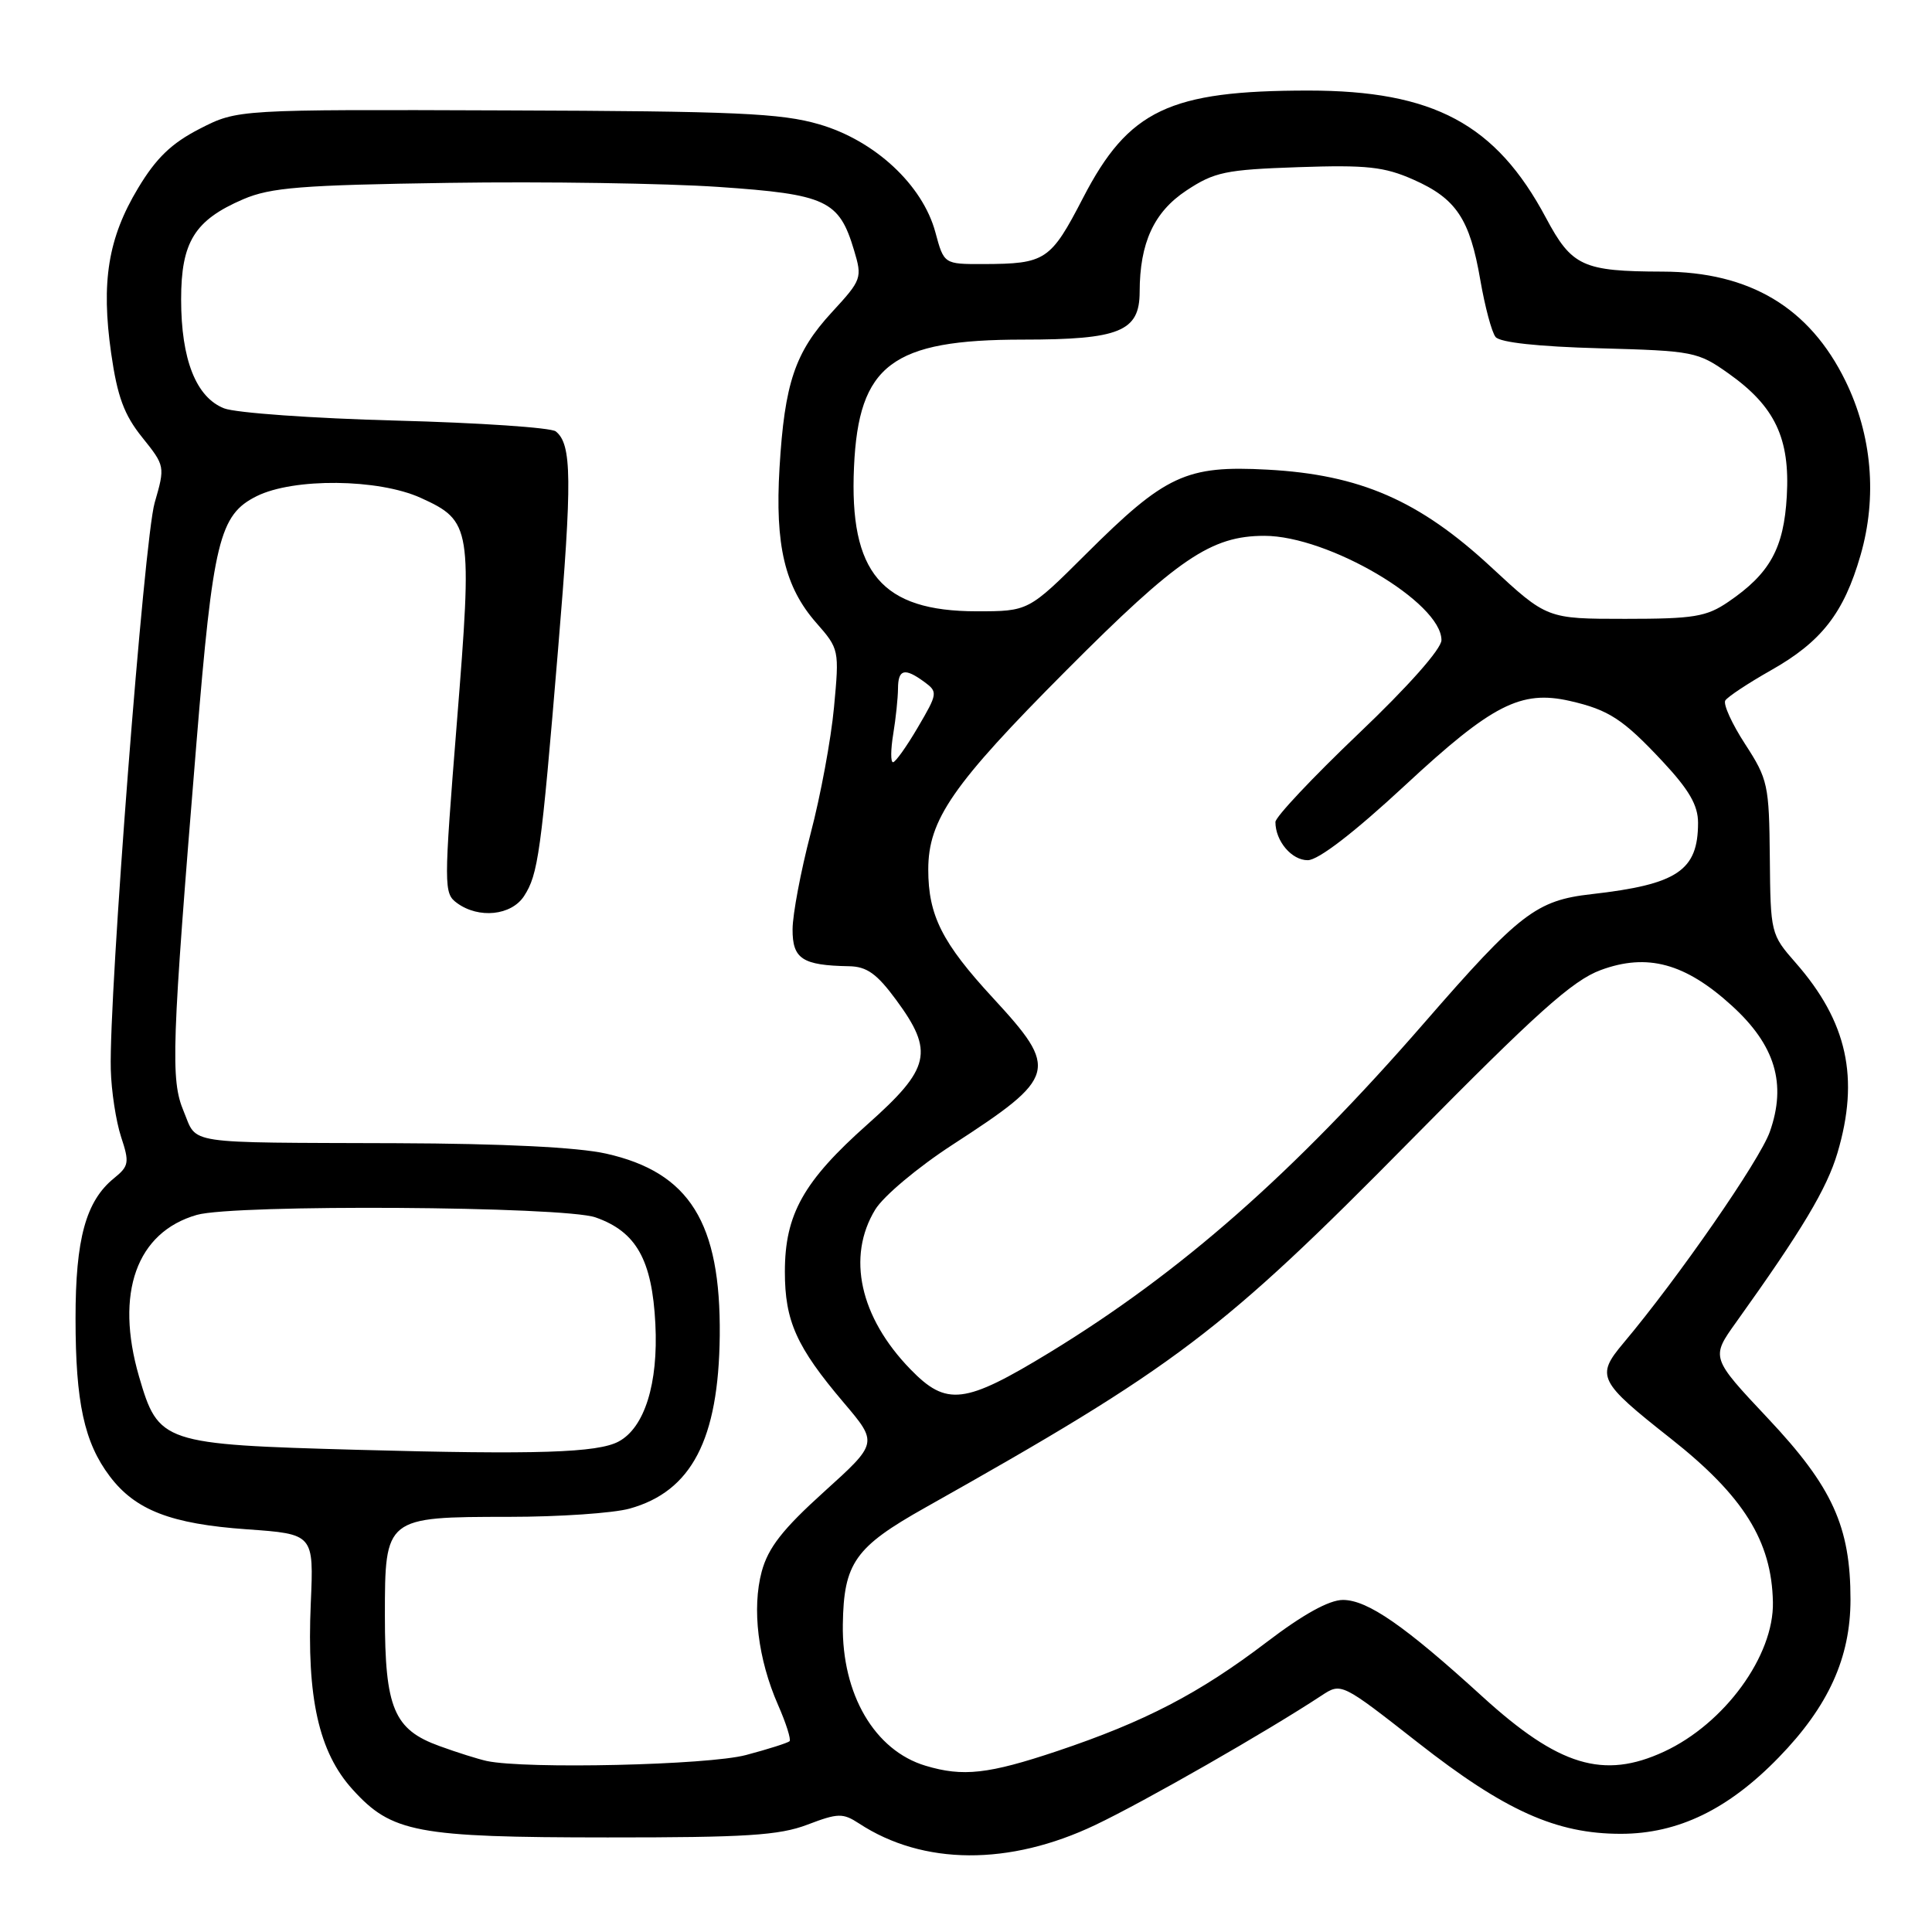 <?xml version="1.0" encoding="UTF-8" standalone="no"?>
<!DOCTYPE svg PUBLIC "-//W3C//DTD SVG 1.1//EN" "http://www.w3.org/Graphics/SVG/1.1/DTD/svg11.dtd" >
<svg xmlns="http://www.w3.org/2000/svg" xmlns:xlink="http://www.w3.org/1999/xlink" version="1.1" viewBox="0 0 256 256">
 <g >
 <path fill="currentColor"
d=" M 145.15 241.81 C 151.67 238.71 167.90 229.42 175.11 224.67 C 177.73 222.95 177.73 222.95 187.89 230.91 C 199.41 239.94 206.23 243.00 214.79 242.99 C 222.36 242.98 229.02 239.75 235.70 232.86 C 242.28 226.09 245.20 219.65 245.20 211.94 C 245.20 202.28 242.81 197.02 234.26 187.94 C 226.69 179.89 226.69 179.89 230.05 175.20 C 238.80 162.97 242.06 157.52 243.47 152.78 C 246.42 142.85 244.78 135.38 237.93 127.57 C 234.64 123.82 234.60 123.65 234.51 113.64 C 234.42 104.01 234.26 103.25 231.24 98.60 C 229.49 95.91 228.31 93.31 228.61 92.82 C 228.92 92.33 231.62 90.54 234.62 88.84 C 241.35 85.05 244.32 81.24 246.53 73.57 C 248.76 65.86 248.05 57.66 244.53 50.47 C 239.77 40.75 231.86 36.02 220.31 35.99 C 209.72 35.96 208.28 35.30 204.85 28.87 C 198.22 16.43 189.95 12.00 173.37 12.00 C 154.95 12.00 149.54 14.57 143.52 26.20 C 139.20 34.54 138.56 34.96 130.29 34.99 C 125.08 35.00 125.08 35.00 123.94 30.77 C 122.25 24.50 115.91 18.61 108.54 16.47 C 103.50 15.00 97.47 14.73 67.06 14.63 C 31.48 14.50 31.48 14.50 26.49 17.05 C 22.74 18.97 20.70 20.92 18.29 24.94 C 14.32 31.54 13.38 37.35 14.73 46.82 C 15.55 52.55 16.45 54.98 18.84 57.95 C 21.87 61.73 21.89 61.79 20.49 66.63 C 19.09 71.49 14.42 131.85 14.68 141.70 C 14.75 144.56 15.37 148.58 16.04 150.63 C 17.17 154.04 17.09 154.51 15.12 156.11 C 11.38 159.13 10.00 164.16 10.01 174.72 C 10.01 185.82 11.16 191.13 14.54 195.61 C 17.93 200.10 22.64 201.93 32.70 202.64 C 41.58 203.27 41.58 203.27 41.18 212.44 C 40.63 224.96 42.24 232.16 46.70 237.09 C 51.90 242.84 55.14 243.46 80.50 243.47 C 98.83 243.48 103.25 243.20 106.98 241.78 C 111.05 240.23 111.68 240.22 113.83 241.62 C 122.31 247.18 133.75 247.25 145.15 241.81 Z  M 122.64 233.97 C 115.90 231.95 111.54 224.51 111.68 215.25 C 111.80 207.10 113.28 205.00 122.61 199.76 C 155.94 181.01 161.82 176.56 187.00 151.03 C 203.63 134.17 208.37 129.92 212.10 128.54 C 218.27 126.26 223.31 127.63 229.49 133.27 C 235.22 138.49 236.76 143.60 234.51 149.97 C 233.18 153.73 222.37 169.34 215.10 177.98 C 211.43 182.35 211.78 183.04 221.39 190.62 C 231.03 198.23 234.76 204.20 234.92 212.29 C 235.07 219.39 228.52 228.38 220.50 232.10 C 212.47 235.82 206.54 234.02 196.42 224.80 C 186.11 215.40 181.20 212.00 177.94 212.00 C 176.12 212.00 172.65 213.92 167.84 217.59 C 158.90 224.39 151.73 228.12 140.08 232.03 C 130.96 235.08 127.60 235.46 122.64 233.97 Z  M 64.50 233.34 C 63.40 233.10 60.58 232.22 58.23 231.36 C 52.19 229.18 51.00 226.34 51.00 214.11 C 51.00 201.03 51.04 201.00 67.47 200.99 C 74.09 200.99 81.26 200.50 83.42 199.90 C 91.64 197.62 95.22 190.75 95.37 177.00 C 95.52 162.00 91.37 155.34 80.31 152.86 C 76.57 152.02 66.66 151.53 52.50 151.48 C 24.02 151.38 26.19 151.70 24.34 147.26 C 22.58 143.06 22.73 138.76 26.03 98.45 C 28.23 71.62 29.06 68.22 34.00 65.75 C 38.89 63.31 50.13 63.42 55.75 65.97 C 62.48 69.03 62.61 69.83 60.54 95.70 C 58.79 117.61 58.79 118.37 60.56 119.66 C 63.43 121.76 67.74 121.32 69.43 118.75 C 71.31 115.86 71.69 113.14 73.95 86.00 C 75.83 63.51 75.78 58.86 73.64 57.16 C 73.01 56.66 63.50 56.02 52.50 55.73 C 41.50 55.44 31.24 54.71 29.70 54.11 C 25.98 52.65 24.00 47.64 24.00 39.67 C 24.00 32.05 25.79 29.17 32.23 26.40 C 35.87 24.84 39.92 24.52 59.50 24.23 C 72.15 24.04 88.23 24.29 95.23 24.77 C 109.51 25.75 111.18 26.53 113.16 33.14 C 114.27 36.84 114.19 37.07 110.23 41.37 C 105.34 46.68 103.96 50.76 103.29 62.00 C 102.68 72.25 103.99 77.78 108.16 82.53 C 111.20 85.99 111.22 86.12 110.51 93.72 C 110.12 97.95 108.72 105.48 107.41 110.45 C 106.11 115.43 105.03 121.14 105.02 123.13 C 105.00 127.06 106.31 127.92 112.50 128.03 C 114.86 128.07 116.19 129.02 118.75 132.50 C 123.80 139.36 123.29 141.56 114.97 148.96 C 106.46 156.52 104.00 160.91 104.00 168.51 C 104.00 175.05 105.53 178.47 111.80 185.86 C 116.34 191.21 116.34 191.21 109.19 197.67 C 103.69 202.64 101.79 205.08 100.93 208.24 C 99.62 213.14 100.43 219.83 103.09 225.90 C 104.16 228.33 104.84 230.49 104.62 230.72 C 104.39 230.94 101.80 231.77 98.85 232.55 C 93.83 233.89 69.66 234.44 64.50 233.34 Z  M 47.45 192.11 C 21.47 191.39 21.00 191.23 18.42 182.39 C 15.21 171.33 18.09 163.27 26.08 160.98 C 31.05 159.55 74.68 159.83 78.91 161.31 C 84.31 163.20 86.41 166.93 86.84 175.43 C 87.24 183.33 85.41 189.17 81.97 191.01 C 79.19 192.50 71.15 192.76 47.45 192.11 Z  M 120.63 181.43 C 113.93 174.53 112.17 166.52 115.97 160.28 C 117.06 158.49 121.63 154.66 126.22 151.68 C 140.10 142.67 140.35 141.75 131.57 132.23 C 124.83 124.93 123.00 121.29 123.00 115.22 C 123.00 108.61 126.23 103.95 141.28 88.84 C 156.07 73.99 160.48 71.00 167.54 71.00 C 176.02 71.00 191.00 79.83 191.00 84.82 C 191.00 85.98 186.60 90.95 180.00 97.23 C 173.95 103.00 169.00 108.25 169.00 108.92 C 169.00 111.45 171.16 114.00 173.29 113.98 C 174.69 113.97 179.41 110.34 186.20 104.04 C 197.70 93.36 201.53 91.40 208.02 92.88 C 213.18 94.06 215.06 95.29 220.29 100.88 C 223.81 104.65 225.00 106.70 225.00 109.02 C 225.00 115.36 222.27 117.19 210.89 118.48 C 203.57 119.30 201.34 121.02 188.75 135.50 C 171.37 155.49 156.45 168.61 139.10 179.20 C 127.79 186.09 125.43 186.37 120.63 181.43 Z  M 118.36 97.25 C 118.70 95.19 118.98 92.49 118.99 91.25 C 119.00 88.66 119.86 88.44 122.48 90.36 C 124.28 91.68 124.25 91.90 121.63 96.36 C 120.14 98.91 118.65 101.00 118.33 101.00 C 118.00 101.00 118.02 99.31 118.36 97.25 Z  M 197.59 75.15 C 188.06 66.31 180.21 62.89 167.93 62.23 C 157.16 61.65 154.42 62.93 143.89 73.42 C 136.28 81.00 136.28 81.00 129.39 81.00 C 116.83 80.99 112.52 75.91 113.16 61.87 C 113.77 48.33 118.18 45.00 135.53 45.00 C 148.35 45.00 151.00 43.92 151.01 38.69 C 151.02 32.18 152.90 28.09 157.21 25.24 C 160.92 22.79 162.38 22.48 172.03 22.15 C 181.10 21.84 183.42 22.09 187.28 23.80 C 192.96 26.31 194.76 29.01 196.15 37.11 C 196.76 40.63 197.66 44.02 198.17 44.65 C 198.74 45.38 203.84 45.93 211.96 46.15 C 224.40 46.49 224.97 46.60 229.06 49.50 C 235.19 53.85 237.20 58.08 236.76 65.74 C 236.37 72.66 234.52 76.00 229.01 79.75 C 226.11 81.73 224.44 82.00 215.34 82.00 C 204.98 82.00 204.98 82.00 197.59 75.15 Z "/>
</g>
</svg>